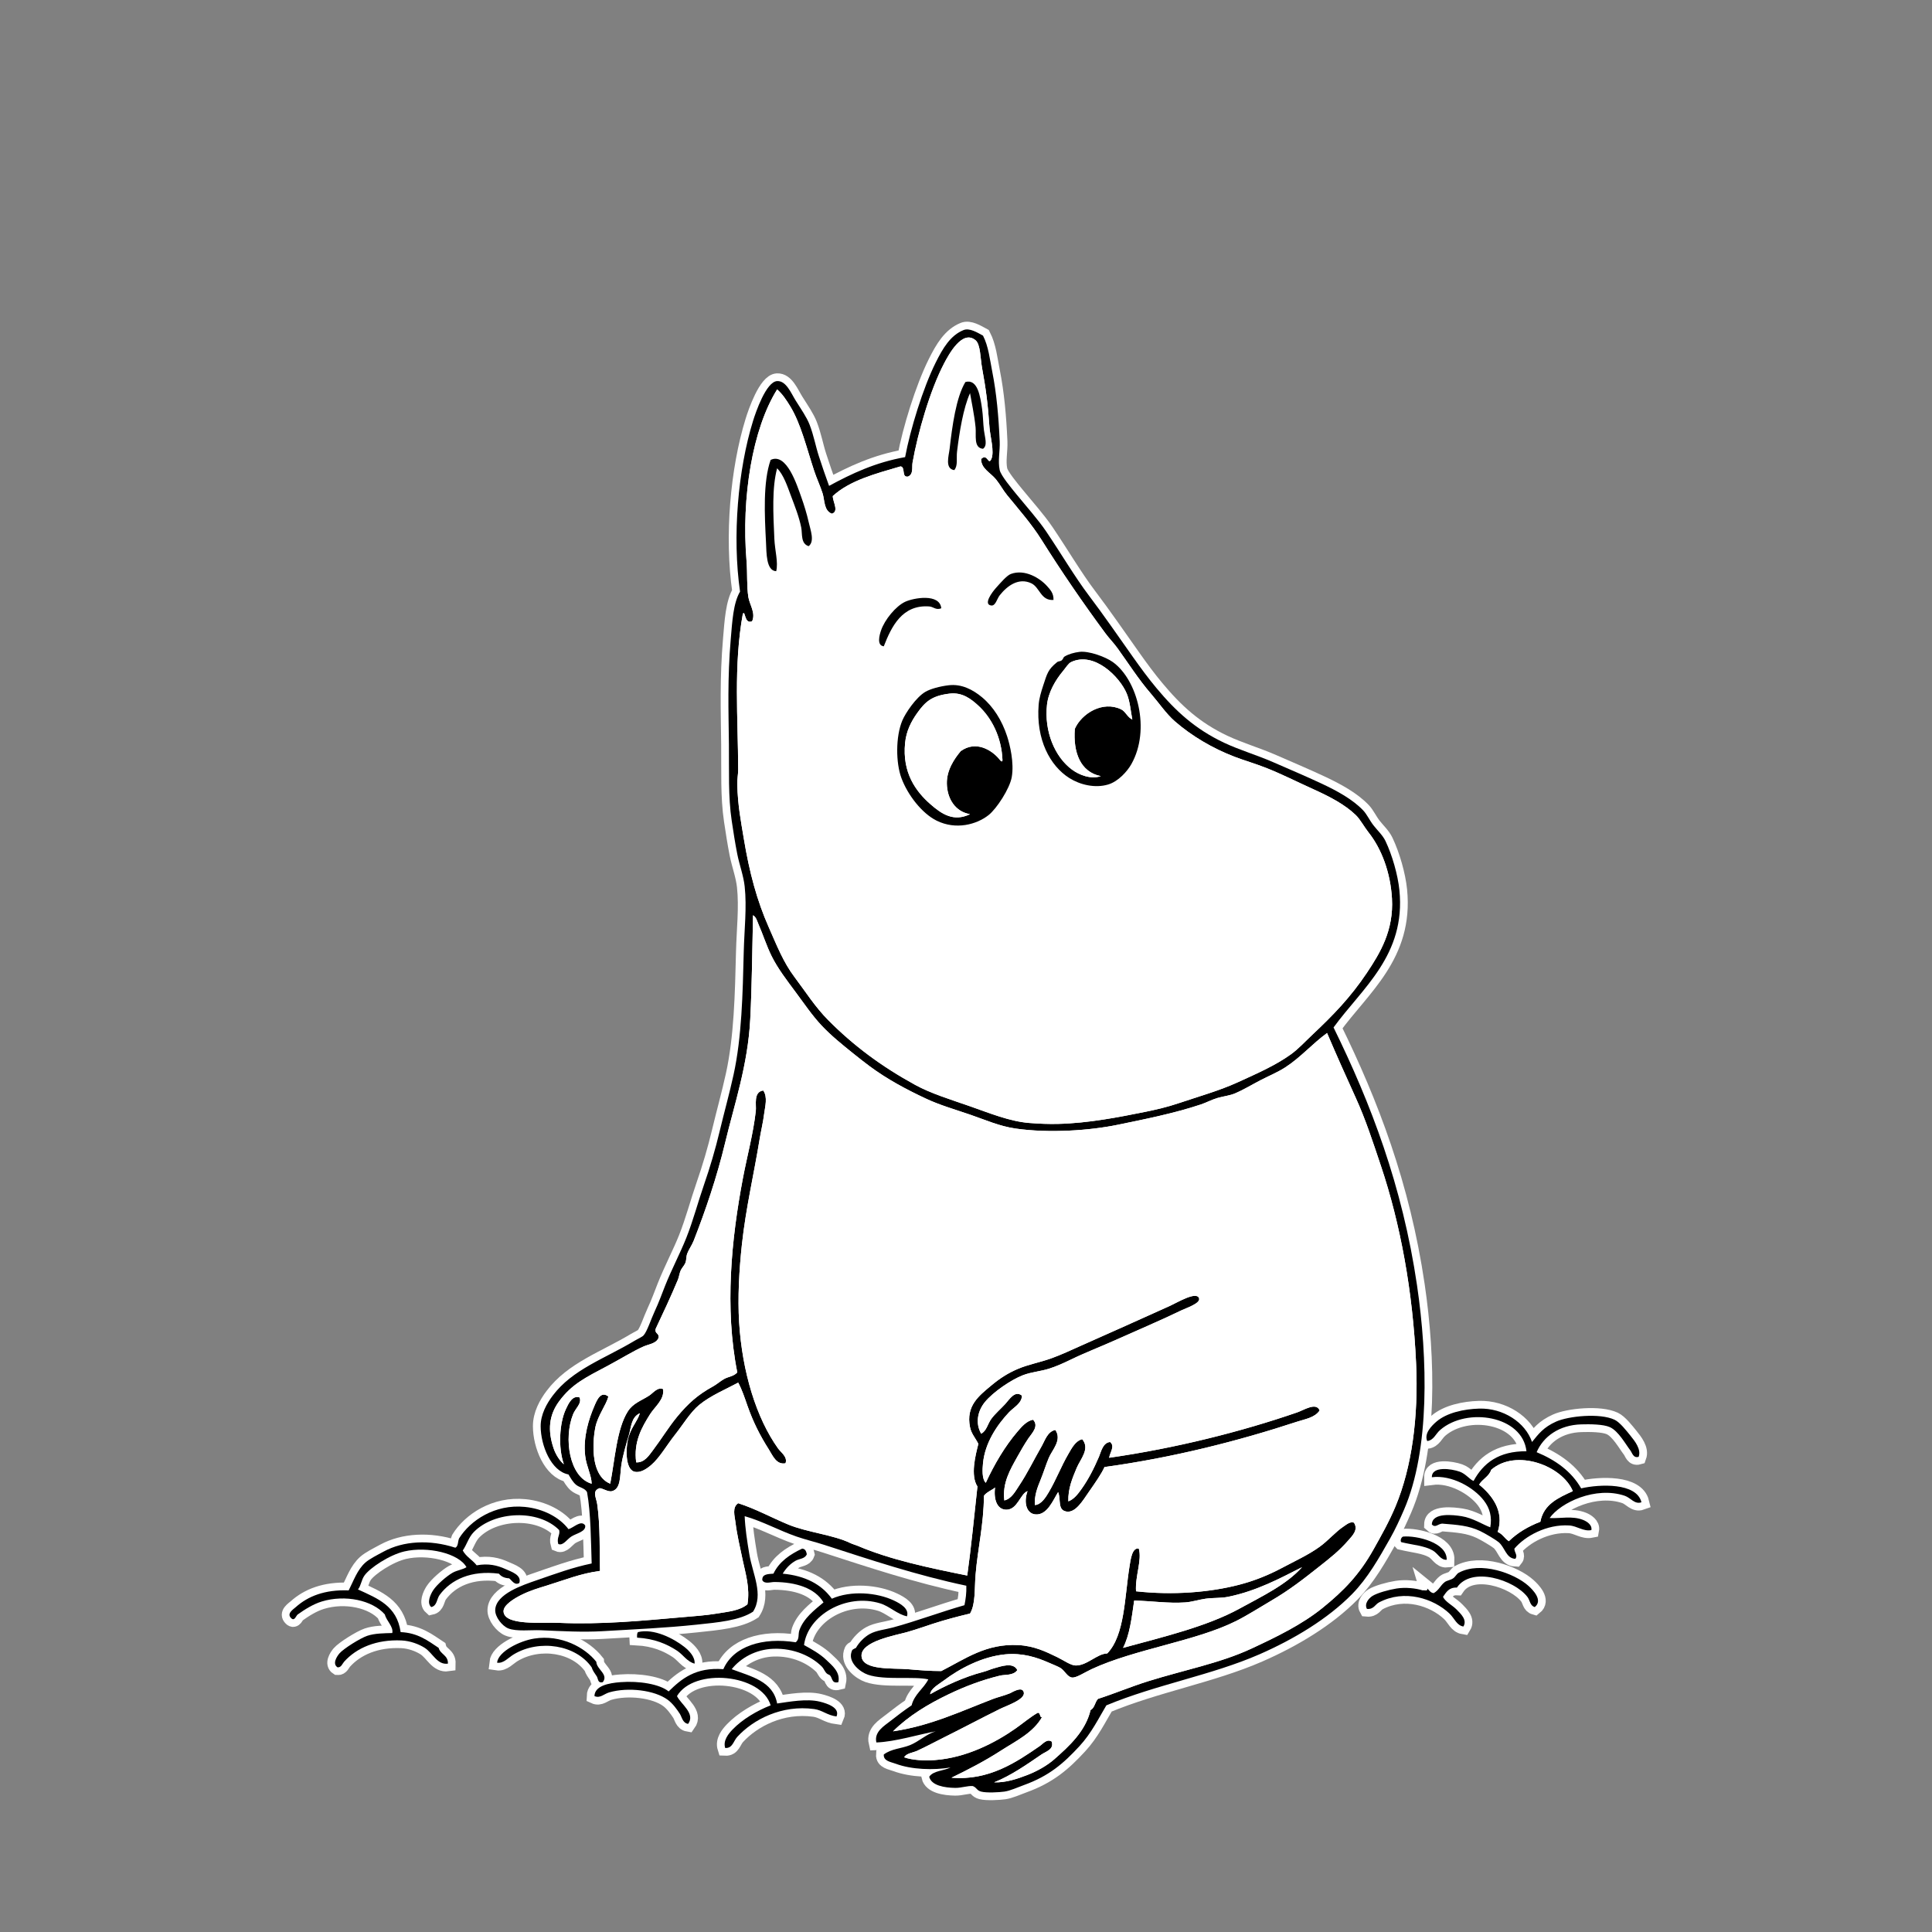 <?xml version="1.0" encoding="utf-8"?>
<!-- Generator: Adobe Illustrator 17.0.0, SVG Export Plug-In . SVG Version: 6.00 Build 0)  -->
<!DOCTYPE svg PUBLIC "-//W3C//DTD SVG 1.1//EN" "http://www.w3.org/Graphics/SVG/1.1/DTD/svg11.dtd">
<svg version="1.1" id="Lager_1" xmlns="http://www.w3.org/2000/svg" xmlns:xlink="http://www.w3.org/1999/xlink" x="0px" y="0px"
	 width="500px" height="500px" viewBox="0 0 500 500" enable-background="new 0 0 500 500" xml:space="preserve">
<rect x="0" y="0" width="500" height="500" fill="#808080" stroke="none"/>
<g>
	<path fill-rule="evenodd" clip-rule="evenodd" fill="#FFFFFF" stroke="#FFFFFF" stroke-width="4" stroke-miterlimit="10" d="
		M363.362,390.705c6.719-15.493,6.132-39.22,3.36-58.079c-3.789-25.786-11.991-47.139-21.601-66.721
		c7.441-10.243,18.729-18.683,17.04-35.52c-0.4-3.997-1.878-9.108-3.6-12.72c-0.737-1.548-2.025-2.665-3.12-4.08
		c-1.016-1.312-1.69-2.839-2.64-3.84c-2.752-2.899-6.81-5.09-10.8-6.961c-4.037-1.892-8.288-3.688-12.48-5.519
		c-4.312-1.885-8.734-3.157-12.72-5.04c-7.524-3.555-12.533-8.184-17.521-14.16c-2.083-2.497-4.095-5.225-6-7.92
		c-3.849-5.446-7.654-10.974-11.52-16.08c-3.539-4.675-7.108-10.745-11.04-16.56c-2.074-3.067-5.208-6.563-7.681-9.6
		c-1.232-1.515-4.004-4.812-4.319-6.24c-0.523-2.359,0.108-4.958,0-7.44c-0.284-6.456-0.824-12.471-1.92-18
		c-0.638-3.218-0.975-6.586-2.4-9.36c-1.48-0.805-3.495-2.065-5.04-1.44c-3.405,1.378-5.349,4.69-7.2,8.4
		c-3.315,6.642-6.592,17.365-7.92,24.48c-7.682,1.358-13.818,4.262-19.68,7.44c-0.941-2.552-1.781-5.05-2.64-7.68
		c-0.827-2.53-1.329-5.401-2.4-8.16c-0.742-1.911-2.11-3.863-3.6-6.24c-1.179-1.881-2.447-5.16-4.8-5.04
		c-2.852,0.145-5.554,8.103-6.24,10.32c-3.888,12.565-5.411,29.889-3.36,44.16c-1.765,2.982-2.015,7.763-2.4,12.24
		c-0.883,10.263-0.573,18.657-0.48,27.36c0.073,6.876-0.213,13.44,0.72,19.68c0.43,2.874,0.875,5.779,1.44,8.64
		c0.549,2.776,1.618,5.599,1.92,8.4c0.585,5.432-0.102,11.168-0.24,16.8c-0.272,11.076-0.509,22.179-2.64,31.92
		c-1.091,4.989-2.434,9.747-3.6,14.64c-1.115,4.678-2.493,9.341-4.08,13.92c-1.559,4.497-2.757,9.136-4.56,13.681
		c-1.509,3.802-3.788,8.116-5.52,12.479c-0.756,1.905-1.572,4.202-2.64,6.48c-0.974,2.077-1.954,5.211-2.88,6.24
		c-0.382,0.425-1.531,0.918-2.4,1.44c-7.682,4.608-16.011,7.354-21.12,14.16c-1.564,2.083-3.127,4.857-3.12,7.92
		c0.011,4.99,2.708,11.651,7.2,12.48c0.556,0.936,1.131,1.967,1.92,2.64c0.914,0.779,2.258,0.834,2.88,1.92
		c0.996,5.404,1.014,13.065,1.2,18.481c-4.988,1.049-9.193,2.604-14.16,4.319c-3.664,1.266-10.615,3.544-10.8,7.681
		c-0.083,1.848,1.805,4.164,3.36,4.8c2.097,0.856,5.931,0.372,8.4,0.479c5.611,0.244,10.966,0.541,16.08,0.24
		c8.565-0.503,16.3-0.841,24.24-1.68c5.634-0.596,11.132-1.074,14.64-3.36c2.82-4.398-0.105-9.759-0.96-14.88
		c-0.587-3.515-1.079-6.715-1.2-9.84c4.639,1.318,8.803,3.67,13.44,5.28c2.345,0.813,4.791,1.379,7.2,2.159
		c11.89,3.852,23.896,7.855,36.72,10.561c0.071,1.911-0.177,3.503-0.48,5.04c-5.967,1.688-12.518,4.147-18.48,5.76
		c-2.025,0.548-4.304,0.749-6,1.68c-1.415,0.776-2.82,2.205-3.6,3.601c-0.865,0.473-0.95,0.323-1.2,1.2
		c-0.754,2.642,2.293,5.068,4.32,5.76c4.356,1.486,11.975,0.339,15.6,1.2c-1.234,2.445-3.577,3.783-4.32,6.72
		c-1.76,1.179-3.67,2.617-5.52,4.08c-1.575,1.245-4.235,2.772-3.6,5.519c4.81-0.151,11.151-2.128,15.36-2.88
		c-2.401,0.692-4.309,2.642-6.72,3.601c-2.224,0.884-4.76,0.896-6.72,2.399c-0.129,1.717,1.836,1.922,3.12,2.4
		c4.063,1.513,9.758,1.695,14.16,0.96c-1.763,0.877-4.47,0.81-5.52,2.399c0.535,2.287,3.983,2.84,6.72,2.881
		c1.582,0.023,3.159-0.575,4.56-0.48c1.137,0.487,0.96,1.125,2.16,1.44c1.434,0.377,4.711,0.181,6,0
		c1.525-0.215,3.401-1.088,5.04-1.681c6.527-2.362,10.238-5.57,14.399-10.08c3.113-3.373,5.003-7.281,6.96-10.56
		c12.984-5.402,27.285-7.817,39.6-13.2c8.917-3.897,17.69-9.171,24-15.6c4.05-4.127,6.969-9.324,9.84-14.4
		C361.131,395.726,362.267,393.233,363.362,390.705z"/>
	<path fill-rule="evenodd" clip-rule="evenodd" fill="#FFFFFF" stroke="#FFFFFF" stroke-width="4" stroke-miterlimit="10" d="
		M409.202,385.185c-2.539-4.421-6.599-7.321-11.519-9.36c1.734-4.071,5.841-7.028,11.519-7.199c2.234-0.068,5.737-0.054,7.44,0.72
		c2.218,1.007,4.047,4.399,5.28,6c0.501,0.651,0.745,2.081,2.16,1.68c0.708-1.949-0.961-4.036-2.16-5.52
		c-1.014-1.253-2.708-3.433-4.08-4.08c-3.804-1.794-11.938-0.944-15.12,0.479c-3.277,1.467-4.543,3.199-6.24,5.28
		c-1.709-5.049-7.428-8.819-13.68-8.64c-3.935,0.112-8.354,1.066-11.04,3.359c-1.203,1.027-3.274,3.07-2.4,5.04
		c1.732-0.245,2.119-1.806,3.36-2.88c6.935-6.002,21.335-3.659,22.32,5.521c-7.181-0.061-11.175,3.065-13.681,7.68
		c-0.988-0.336-1.999-1.835-3.6-2.4c-2.077-0.733-7.237-1.544-7.2,1.44c5.097-0.655,10.831,2.622,13.44,6
		c1.584,2.051,2.154,4.261,1.68,6.96c-1.84-0.655-4.534-2.435-7.44-2.88c-1.995-0.306-7.638-1.055-7.68,2.16
		c0.938,0.919,1.497-0.11,2.64-0.24c4.143,0.331,6.863,0.524,9.841,1.92c1.212,0.568,4.043,2.253,4.8,2.88
		c1.647,1.365,1.918,4.206,4.319,4.32c0.729-0.904-0.274-1.68-0.239-2.641c2.74-3.235,8.35-6.352,14.16-6
		c2.101,0.128,3.711,1.622,5.76,1.2c0.265-1.377-1.22-2.271-2.16-2.64c-2.838-1.111-5.864-0.317-8.64-0.48
		c2.824-4.017,11.921-8.307,19.439-5.76c1.551,0.525,2.576,2.308,4.32,1.68C423.56,383.655,413.973,384.091,409.202,385.185z"/>
	<path fill-rule="evenodd" clip-rule="evenodd" fill="#FFFFFF" stroke="#FFFFFF" stroke-width="4" stroke-miterlimit="10" d="
		M112.082,411.585c-0.675,1.048-1.698,3.246-0.48,4.319c1.522-0.324,1.421-2.115,2.16-3.12c2.953-4.014,8.23-6.458,15.36-5.519
		c0.564,0.716,1.412,1.148,2.64,1.2c0.69,0.511,1.453,1.956,2.64,1.2c0.658-2.083-2.076-2.902-3.6-3.601
		c-2.106-0.965-4.429-1.514-7.44-0.96c-1.076-1.403-2.741-2.219-3.6-3.84c1.089-1.589,1.494-3.393,2.88-4.8
		c5.332-5.412,16.671-5.945,22.08-0.481c0.28,1.316-0.709,1.955-0.24,3.601c1.237,0.529,2.216-1.181,3.36-1.92
		c1.317-0.852,3.866-1.275,3.6-2.881c-1.054-1.543-2.965,0.602-4.32,0.96c-2.366-3.113-6.572-5.289-11.28-5.76
		c-7.757-0.775-14.156,3.512-17.04,8.16c-0.331,0.789-0.188,2.052-0.96,2.4c-6.694-2.18-13.477-1.741-18.48,0.96
		c-1.731,0.935-3.717,1.924-4.8,2.88c-2.107,1.86-3.059,4.746-4.32,7.2c-6.249-0.228-10.556,1.539-13.68,4.319
		c-0.715,0.637-2.445,1.683-1.2,2.88c0.869,0.871,1.264-0.663,1.68-0.96c1.848-1.317,4.016-2.682,6.24-3.359
		c6.053-1.846,13.118-0.325,16.32,3.359c0.417,1.695,2.267,3.131,1.92,4.801c-2.177,0.063-4.523,0.061-6.48,0.72
		c-1.803,0.606-6.182,3.356-7.2,4.56c-0.658,0.778-1.912,2.692-0.48,3.6c0.955,0.067,1.239-0.946,1.68-1.44
		c3.229-3.613,8.376-5.819,14.88-5.52c2.27,0.104,4.487,0.958,6,1.92c2.049,1.303,3.241,4.492,6,4.08
		c0.071-2.232-1.953-2.367-2.4-4.08c-2.794-1.847-5.388-3.893-9.84-4.08c-0.959-6.806-5.936-8.693-11.04-11.04
		c0.804-0.984,0.845-2.413,1.68-3.601c1.382-1.966,6.444-5.336,10.32-6.239c6.037-1.407,14.131,0.508,16.08,4.08
		c-0.966,0.634-2.451,0.783-3.6,1.439C115.639,407.872,113.059,410.068,112.082,411.585z"/>
	<path fill-rule="evenodd" clip-rule="evenodd" fill="#FFFFFF" stroke="#FFFFFF" stroke-width="4" stroke-miterlimit="10" d="
		M362.642,399.105c3.123,0.759,5.966,0.902,8.16,2.16c1.341,0.769,2.031,2.535,3.6,2.4c0.139-4.459-7.751-6.315-11.28-6
		C362.59,397.834,362.325,398.791,362.642,399.105z"/>
	<path fill-rule="evenodd" clip-rule="evenodd" fill="#FFFFFF" stroke="#FFFFFF" stroke-width="4" stroke-miterlimit="10" d="
		M213.842,429.585c-1.655-1.59-3.825-2.795-5.76-3.841c0.982-7.738,10.893-13.476,19.68-10.8c2.509,0.765,4.401,2.82,6.961,3.36
		c0.642-1.938-1.646-3.265-3.36-4.08c-4.411-2.097-11.127-2.661-16.08-0.481c-2.691-3.708-6.858-5.941-12.72-6.479
		c0.834-1.378,1.914-2.542,3.36-3.36c0.918-0.519,2.438-0.476,2.88-1.68c-0.154-0.726-0.375-1.385-1.2-1.441
		c-3.155,1.486-5.93,3.351-7.44,6.481c-1.406,0.114-2.972,0.067-2.88,1.68c0.585,1.102,2.129,0.476,3.12,0.481
		c5.536,0.023,10.546,1.559,12.72,5.28c-2.381,2.025-5.118,4.06-6.24,7.199c-0.378,1.058,0.085,2.303-0.96,3.12
		c-8.526-1.339-16.103,0.963-18.72,6.96c-7.175-0.535-10.808,2.472-14.16,5.76c-2.327-1.908-7.683-2.769-12.48-2.399
		c-2.986,0.229-6.641,0.905-6.72,3.6c1.453,0.669,2.463-0.563,3.84-0.96c4.847-1.395,11.703-0.593,15.12,1.92
		c1.345,0.989,2.431,2.554,3.12,3.6c0.563,0.854,0.708,2.392,2.16,2.64c1.969-2.699-1.906-5.115-2.88-7.2
		c4.44-7.445,21.866-5.684,24.24,2.4c-3.563,1.39-7.335,3.636-9.84,6.24c-1.045,1.086-2.542,2.853-1.92,4.8
		c1.923,0.095,2.106-1.775,3.12-2.88c4.13-4.5,11.506-8.358,19.921-7.2c2.124,0.292,3.328,1.602,5.76,1.92
		c0.968-2.247-2.335-3.352-4.32-3.84c-3.357-0.827-7.902,0.037-11.04,0.479c-1.074-5.807-6.773-6.987-11.76-8.88
		c2.316-2.902,6.232-5.123,10.8-5.279c5.399-0.185,9.861,1.986,12.48,4.56c0.753,0.74,0.892,1.865,1.92,2.16
		c0.976,0.464,0.469,2.411,2.4,1.92C217.544,432.722,215.288,430.974,213.842,429.585z"/>
	<path fill-rule="evenodd" clip-rule="evenodd" fill="#FFFFFF" stroke="#FFFFFF" stroke-width="4" stroke-miterlimit="10" d="
		M395.522,410.385c-3.573-3.198-12.32-6.418-18-3.36c-0.561,0.302-0.853,1.032-1.44,1.44c-0.664,0.46-1.642,0.567-2.16,0.96
		c-1.161,0.878-1.483,2.079-2.88,2.88c-0.868-0.093-1.146-0.774-1.681-1.2c0.247,0.807-0.746,0.374-1.2,0.48
		c-1.735-0.544-4.402-0.846-6.72-0.48c-2.067,0.326-5.012,1.154-6.24,1.92c-0.931,0.581-2.19,2.013-1.439,3.36
		c1.75,0.171,2.104-1.146,3.12-1.68c6.589-3.47,14.093-1.041,18.239,2.88c1.285,1.215,1.841,3.06,3.601,3.359
		c1.052-1.718-0.677-3.274-1.68-4.319c-1.188-1.236-2.95-2.023-3.601-3.36c0.831-1.169,1.51-2.49,3.601-2.4
		c3.768-5.593,14.879-1.98,18.239,2.4c0.733,0.956,0.637,2.277,1.92,2.64C399.405,414.156,396.688,411.428,395.522,410.385z"/>
	<path fill-rule="evenodd" clip-rule="evenodd" fill="#FFFFFF" stroke="#FFFFFF" stroke-width="4" stroke-miterlimit="10" d="
		M179.762,430.545c0.159-1.733-1.421-3.358-2.64-4.32c-2.796-2.208-7.926-4.849-12-3.84c-0.276,0.283-0.272,0.849-0.24,1.439
		c4.439,0.241,7.725,1.647,10.32,3.36C176.825,428.256,177.829,430.056,179.762,430.545z"/>
	<path fill-rule="evenodd" clip-rule="evenodd" fill="#FFFFFF" stroke="#FFFFFF" stroke-width="4" stroke-miterlimit="10" d="
		M156.002,435.345c1.563-2.061-1.607-3.282-1.68-5.28c-2.933-3.696-9.086-7.106-16.08-6c-3.736,0.591-9.32,3.342-9.6,6.24
		c1.674,0.26,2.945-1.341,4.32-2.16c6.695-3.988,16.123-2.438,20.16,3.36c0.257,0.862,0.751,1.488,1.2,2.16
		C154.865,434.243,154.532,435.696,156.002,435.345z"/>
</g>
<path fill-rule="evenodd" clip-rule="evenodd" d="M345.122,265.905c9.609,19.582,17.811,40.935,21.601,66.721
	c2.771,18.859,3.358,42.586-3.36,58.079c-1.096,2.528-2.231,5.021-3.6,7.44c-2.871,5.076-5.79,10.273-9.84,14.4
	c-6.31,6.429-15.083,11.702-24,15.6c-12.315,5.383-26.616,7.798-39.6,13.2c-1.957,3.278-3.847,7.187-6.96,10.56
	c-4.161,4.51-7.872,7.718-14.399,10.08c-1.639,0.593-3.516,1.466-5.04,1.681c-1.289,0.181-4.566,0.377-6,0
	c-1.2-0.315-1.023-0.953-2.16-1.44c-1.401-0.095-2.978,0.504-4.56,0.48c-2.737-0.041-6.185-0.594-6.72-2.881
	c1.05-1.589,3.757-1.523,5.52-2.399c-4.402,0.735-10.097,0.553-14.16-0.96c-1.284-0.479-3.248-0.684-3.12-2.4
	c1.959-1.503,4.496-1.516,6.72-2.399c2.412-0.959,4.319-2.908,6.72-3.601c-4.209,0.752-10.551,2.728-15.36,2.88
	c-0.635-2.747,2.025-4.274,3.6-5.52c1.851-1.463,3.76-2.901,5.52-4.08c0.743-2.936,3.085-4.274,4.32-6.72
	c-3.625-0.861-11.243,0.286-15.6-1.2c-2.027-0.691-5.075-3.118-4.32-5.76c0.25-0.877,0.335-0.728,1.2-1.2
	c0.78-1.396,2.186-2.824,3.6-3.601c1.696-0.931,3.976-1.132,6-1.68c5.962-1.612,12.513-4.071,18.48-5.76
	c0.303-1.537,0.551-3.129,0.48-5.04c-12.824-2.706-24.831-6.709-36.72-10.56c-2.409-0.78-4.855-1.346-7.2-2.159
	c-4.637-1.61-8.801-3.962-13.44-5.28c0.121,3.125,0.614,6.325,1.2,9.84c0.855,5.121,3.78,10.481,0.96,14.88
	c-3.508,2.286-9.006,2.765-14.64,3.36c-7.939,0.839-15.675,1.177-24.24,1.68c-5.114,0.301-10.469,0.004-16.08-0.24
	c-2.469-0.107-6.303,0.377-8.4-0.479c-1.556-0.636-3.443-2.952-3.36-4.8c0.186-4.137,7.137-6.415,10.8-7.681
	c4.967-1.715,9.172-3.271,14.16-4.319c-0.186-5.415-0.205-13.076-1.2-18.48c-0.622-1.086-1.966-1.141-2.88-1.92
	c-0.789-0.673-1.364-1.704-1.92-2.64c-4.492-0.829-7.189-7.49-7.2-12.48c-0.007-3.062,1.556-5.837,3.12-7.92
	c5.109-6.806,13.438-9.552,21.12-14.16c0.869-0.522,2.018-1.015,2.4-1.44c0.926-1.029,1.906-4.163,2.88-6.24
	c1.068-2.278,1.884-4.575,2.64-6.48c1.732-4.363,4.011-8.678,5.52-12.48c1.803-4.545,3.001-9.184,4.56-13.681
	c1.587-4.579,2.965-9.242,4.08-13.92c1.167-4.893,2.509-9.65,3.6-14.64c2.131-9.741,2.368-20.844,2.64-31.92
	c0.138-5.632,0.825-11.368,0.24-16.8c-0.302-2.801-1.371-5.624-1.92-8.4c-0.565-2.861-1.01-5.767-1.44-8.64
	c-0.933-6.24-0.647-12.804-0.72-19.68c-0.093-8.704-0.403-17.098,0.48-27.36c0.385-4.477,0.635-9.258,2.4-12.24
	c-2.051-14.271-0.528-31.595,3.36-44.16c0.686-2.217,3.389-10.175,6.24-10.32c2.353-0.12,3.621,3.159,4.8,5.04
	c1.49,2.376,2.858,4.329,3.6,6.24c1.071,2.759,1.573,5.63,2.4,8.16c0.859,2.63,1.699,5.128,2.64,7.68
	c5.862-3.178,11.998-6.082,19.68-7.44c1.329-7.115,4.606-17.838,7.92-24.48c1.851-3.71,3.795-7.022,7.2-8.4
	c1.545-0.625,3.56,0.635,5.04,1.44c1.426,2.775,1.763,6.143,2.4,9.36c1.096,5.529,1.636,11.544,1.92,18
	c0.108,2.481-0.522,5.081,0,7.44c0.315,1.427,3.087,4.725,4.319,6.24c2.473,3.037,5.606,6.533,7.681,9.6
	c3.932,5.815,7.501,11.885,11.04,16.56c3.865,5.106,7.671,10.634,11.52,16.08c1.905,2.695,3.917,5.423,6,7.92
	c4.987,5.976,9.996,10.605,17.521,14.16c3.985,1.883,8.407,3.155,12.72,5.04c4.192,1.832,8.443,3.628,12.48,5.52
	c3.989,1.871,8.048,4.062,10.8,6.96c0.95,1.001,1.624,2.527,2.64,3.84c1.095,1.415,2.383,2.532,3.12,4.08
	c1.722,3.612,3.199,8.723,3.6,12.72C363.85,247.222,352.563,255.662,345.122,265.905z M256.562,118.785
	c0.843-1.867-0.328-5.965-0.48-8.16c-0.448-6.467-0.956-10.059-1.92-15.36c-0.456-2.513-0.402-6.125-1.68-7.2
	c-3.415-2.874-6.924,3.638-8.16,6c-3.638,6.95-6.785,17.912-8.16,25.68c-0.21,1.184,0.309,3-1.2,3.6
	c-1.752,0.232-0.531-2.509-1.92-2.64c-6.496,1.904-13.158,3.643-17.52,7.68c0.002,1.496,1.677,4.001-0.24,4.56
	c-2.1-0.794-1.829-3.492-2.4-5.28c-0.601-1.881-1.511-3.799-2.16-5.76c-2.019-6.098-3.432-12.212-6.24-16.8
	c-0.979-1.601-2.02-3.178-3.36-4.32c-6.402,10.209-9.281,27.967-7.921,44.4c0.262,3.166,0.018,6.513,0.48,9.36
	c0.318,1.963,1.946,4.122,0.96,6.24c-2.06,0.879-1.693-3.024-2.4-1.92c-2.433,13.392-1.232,27.054-1.2,40.32
	c0.002,1.132-0.275,2.594-0.24,3.84c0.157,5.536,0.918,9.303,1.68,13.92c1.465,8.876,3.432,16.165,6.48,23.04
	c2.079,4.69,3.726,8.998,6.72,12.96c2.833,3.749,5.241,7.609,8.64,11.04c6.577,6.638,13.811,12.007,22.56,16.8
	c4.014,2.199,9.059,3.743,14.16,5.521c5.047,1.758,10.254,3.923,15.36,4.32c2.576,0.2,4.941,0.299,7.44,0.239
	c7.822-0.186,15.721-1.741,22.56-3.12c2.846-0.573,5.767-1.275,8.4-2.16c5.417-1.818,10.843-3.34,15.6-5.52
	c4.955-2.27,9.654-4.307,13.68-7.2c1.943-1.396,3.686-3.314,5.52-5.04c5.426-5.102,9.87-9.665,14.16-16.08
	c3.463-5.179,6.944-10.993,6.479-19.2c-0.388-6.846-2.769-12.947-6-17.04c-1.266-1.604-2.185-3.42-3.359-4.56
	c-2.855-2.769-6.861-4.835-11.04-6.72c-4.004-1.806-8.186-3.93-12.24-5.52c-2.768-1.087-5.651-1.918-8.16-2.88
	c-5.701-2.186-11.074-5.396-15.36-9.12c-2.281-1.982-4.152-4.785-6.239-7.2c-3.204-3.708-5.868-7.918-8.641-11.76
	c-0.952-1.32-2.147-2.525-3.12-3.84c-5.866-7.933-11.378-15.988-16.56-24.24c-2.559-4.075-5.951-7.929-8.88-11.52
	c-1.096-1.343-1.866-2.84-2.88-4.08c-1.436-1.757-3.896-2.814-3.84-5.28C255.596,117.182,255.741,120.604,256.562,118.785z
	 M162.722,371.505c-0.598,2.016-1.588,5.329-1.92,7.68c-0.415,2.941-0.086,6.089-2.4,6.72c-1.132,0.309-2.705-0.981-3.36-0.72
	c-1.841,0.736-0.73,2.375-0.48,4.08c0.794,5.425,0.603,12.401,0.72,17.28c-5.059,0.671-9.056,2.338-13.92,3.84
	c-1.903,0.588-4.146,1.227-6.48,2.399c-1.69,0.851-4.7,2.592-4.56,4.32c0.298,3.678,9.999,2.697,14.16,2.88
	c11.335,0.499,21.947-0.578,31.92-1.439c3.137-0.272,6.297-0.486,9.12-0.96c2.946-0.495,5.933-0.732,7.92-2.4
	c0.694-4.24-0.507-7.991-1.2-11.28c-0.736-3.493-1.514-6.717-1.92-10.08c-0.172-1.432-0.903-3.743,0.72-4.8
	c4.6,1.483,8.461,3.654,12.96,5.521c4.845,2.009,11.731,2.671,16.08,4.8c0.595,0.291,1.321,0.464,1.92,0.72
	c8.439,3.607,18.514,5.7,28.32,7.68c0.965-6.837,1.793-15.343,2.641-23.04c-1.848-2.86-0.548-7.97,0.239-11.04
	c-0.816-1.608-1.811-2.605-2.16-4.319c-1.133-5.556,2.379-8.176,5.52-10.8c2.239-1.872,4.332-3.215,6.96-4.32
	c2.61-1.099,5.541-1.632,8.4-2.64c2.721-0.96,5.44-2.265,7.92-3.36c7.56-3.341,15.215-6.791,23.04-10.32
	c1.774-0.801,6.795-3.85,7.44-1.92c0.436,1.307-3.351,2.535-4.56,3.12c-5.319,2.575-12.279,5.543-17.04,7.68
	c-3.739,1.679-7.905,3.282-11.521,5.04c-2.02,0.982-3.888,1.814-5.76,2.4c-2.204,0.689-4.508,0.831-6.72,1.68
	c-2.934,1.127-7.702,4.32-9.84,6.96c-1.898,2.344-2.489,5.464-0.96,8.16c1.399-0.662,1.68-2.529,2.64-3.84
	c0.939-1.282,2.484-2.625,3.6-3.84c1.061-1.155,2.498-3.633,4.32-2.16c-0.037,2.021-2.162,3.041-3.36,4.32
	c-3.036,3.242-6.198,7.811-6.72,13.199c-0.145,1.495-0.313,4.022,0.72,5.04c2.264-4.892,4.989-9.476,8.16-13.199
	c1.039-1.22,2.379-2.839,4.08-3.12c1.612,1.675-0.354,3.543-1.2,4.8c-1.053,1.564-1.986,3.192-2.88,4.8
	c-1.829,3.29-3.914,6.754-3.359,11.28c1.855-0.398,2.862-2.376,3.84-3.84c2.158-3.232,3.896-6.857,5.76-10.08
	c0.933-1.614,1.543-3.898,3.6-4.32c1.801,2.623-0.819,5.153-1.68,7.2c-0.781,1.859-1.351,3.784-2.16,5.76
	c-0.789,1.929-1.643,4.087-1.439,6.48c1.642-0.133,2.804-2.007,3.6-3.36c1.87-3.18,3.215-6.705,5.04-9.84
	c0.858-1.475,1.84-3.434,3.6-3.84c2.084,2.486-0.456,5.094-1.439,7.439c-1.09,2.6-2.25,5.288-2.16,8.641
	c1.451-0.521,2.502-1.926,3.36-3.12c1.877-2.612,3.316-5.505,4.56-8.4c0.558-1.297,0.991-3.648,2.88-3.84
	c1.338,1.067,0.008,2.595-0.24,4.08c17.098-2.439,34.261-6.758,48.721-11.76c1.696-0.587,4.898-2.704,5.76-0.48
	c-1.259,1.876-3.781,2.23-5.76,2.88c-15.38,5.054-32.215,9.326-49.92,11.76c-0.772,1.728-2.339,3.989-4.08,6.48
	c-1.489,2.13-3.386,5.437-5.76,5.04c-2.397-0.4-1.363-3.057-2.16-5.04c-1.266,1.997-2.853,6.162-6,5.76
	c-2.183-0.278-2.977-3.043-1.92-6c-1.873,0.627-2.577,4.845-5.52,4.8c-2.365-0.035-3.288-2.66-2.88-5.76
	c-0.299,0.427-2.291,1.225-2.88,2.16c-0.058,7.511-1.602,13.593-2.16,20.4c-0.322,3.927,0.014,7.595-1.44,10.08
	c-3.562,0.849-6.37,1.601-9.6,2.64c-2.024,0.65-4.2,1.445-6.72,2.16c-2.935,0.832-12.039,2.382-11.76,6.24
	c0.271,3.753,8.268,3.032,12,3.359c3.077,0.27,5.835,0.487,8.64,0.48c6.274-3.196,11.624-7.151,19.92-6.721
	c4.116,0.215,7.165,1.705,10.08,3.12c1.815,0.882,3.491,2.147,4.8,2.16c2.937,0.03,5.509-3.053,8.16-3.12
	c4.552-4.707,4.472-14.605,5.76-22.56c0.275-1.701,0.665-4.945,2.4-4.561c0.863,2.982-0.975,7.101-0.72,11.04
	c9.655,1.065,19.125,0.265,26.64-1.68c3.996-1.034,7.674-2.529,11.04-4.32c3.397-1.808,6.938-3.423,9.84-5.52
	c2.278-1.646,4.063-3.837,6.24-5.28c0.686-0.455,1.703-1.338,2.64-0.96c1.213,1.859-0.44,3.403-1.439,4.561
	c-2.376,2.749-4.782,4.618-7.44,6.72c-4.163,3.291-7.717,6.091-12.479,8.88c-3.034,1.776-6.102,3.762-9.12,5.28
	c-10.423,5.239-26.23,7.265-37.44,12.479c-1.776,0.826-3.934,2.287-5.04,2.16c-1.196-0.138-1.811-1.651-2.88-2.4
	c-0.552-0.386-1.954-0.927-3.12-1.439c-3.066-1.349-6.794-2.594-11.28-2.16c-6.14,0.594-11.966,3.796-15.84,6.72
	c-1.406,1.062-3.456,2.113-3.6,3.601c3.655-2.099,8.834-4.507,13.68-5.76c1.06-0.274,1.913-0.69,2.88-0.961
	c1.757-0.49,4.973-1.676,6,0.48c-1.071,1.478-3.124,1.088-4.56,1.44c-4.817,1.181-9.073,2.825-13.2,4.8
	c-5.4,2.583-10.413,5.634-14.4,9.6c9.675-1.412,17.703-5.256,25.919-8.399c1.135-0.435,2.627-0.761,4.32-1.44
	c0.459-0.184,3.205-1.991,3.601-0.24c0.415,1.841-4.414,3.416-6.24,4.32c-4.92,2.436-9.665,4.967-14.16,7.2
	c-2.578,1.28-4.959,2.57-7.2,3.6c-1.057,0.485-2.828,0.646-3.36,1.68c2.097,0.755,5.241,0.915,7.92,0.721
	c8.16-0.595,15.639-4.486,20.88-8.16c2.046-1.435,3.82-2.977,5.76-4.08c0.819-0.07,0.488,1.643,1.2,0.96
	c-2.296,4.203-6.886,6.353-10.8,8.88c-4.029,2.602-8.372,4.854-12.721,6.96c9.688,0.846,16.906-4.097,22.8-8.16
	c0.878-0.604,1.88-1.979,3.12-1.199c0.707,2.029-1.461,2.554-2.64,3.359c-3.835,2.622-7.949,5.498-12.24,7.2
	c2.998,0.118,6.02-0.903,8.641-1.92c2.531-0.981,5.116-2.455,6.96-4.08c3.812-3.361,8.051-7.21,9.359-12.72
	c1.076-0.524,1.122-2.078,1.92-2.88c4.394-1.42,8.562-3.182,12.96-4.56c9.171-2.874,18.624-4.676,26.641-8.4
	c6.672-3.1,13.195-6.292,18.479-10.561c5.603-4.525,9.596-8.701,13.2-15.12c2.067-3.682,4.112-7.312,5.76-11.28
	c4.15-9.991,5.92-22.887,5.28-36.96c-0.842-18.529-4.043-35.997-9.12-51.12c-2.03-6.049-3.943-11.957-6.48-17.52
	c-2.573-5.643-5.077-11.262-7.44-16.8c-3.833,2.792-6.822,6.304-10.8,8.88c-1.931,1.25-4.251,2.21-6.48,3.359
	c-2.138,1.104-4.3,2.432-6.479,3.36c-1.443,0.615-3,0.752-4.56,1.2c-1.476,0.424-2.9,1.203-4.319,1.68
	c-6.742,2.264-14.475,3.817-21.601,5.28c-7.171,1.472-17.642,2.223-26.399,0.96c-4.172-0.602-7.776-2.233-11.76-3.6
	c-4.097-1.405-7.744-2.436-11.28-4.08c-5.365-2.496-10.239-5.145-14.64-8.4c-1.443-1.067-2.885-2.207-4.32-3.36
	c-2.78-2.234-5.771-4.653-8.16-7.2c-2.449-2.61-4.514-5.669-6.72-8.64c-2.269-3.055-4.638-6.131-6.24-9.36
	c-1.294-2.608-2.301-5.77-3.36-8.16c-0.357-0.806-0.622-1.962-1.44-2.4c-0.215,9.361-0.278,18.275-0.72,26.88
	c-0.608,11.841-4.119,22.08-6.48,31.919c-2.169,9.04-5.107,17.633-8.16,25.441c-0.456,1.166-1.265,2.235-1.68,3.36
	c-0.29,0.784-0.156,1.606-0.48,2.399c-0.27,0.66-0.9,1.26-1.2,1.92c-0.335,0.737-0.418,1.675-0.72,2.4
	c-1.883,4.511-3.851,8.657-5.76,12.72c-0.311,1.352,1.031,1.049,0.72,2.4c-0.669,1.444-2.418,1.532-3.84,2.16
	c-2.707,1.193-6.019,3.27-9.36,5.04c-5.64,2.987-9.197,4.687-12.48,9.12c-2.657,3.588-3.044,7.537-1.44,12.239
	c0.555,1.628,1.643,3.288,2.64,4.08c-1.523-4.342-1.13-10.654,0.48-14.16c0.701-1.524,1.738-3.785,3.6-3.12
	c0.594,1.607-1.041,2.743-1.68,4.32c-2.525,6.229-0.982,16.37,4.8,18c-0.057-2.215-1.364-4.505-1.68-7.2
	c-0.576-4.911,0.949-9.593,2.4-12.96c0.594-1.379,1.62-3.972,3.6-2.399c-0.566,2.214-2.696,4.814-3.36,7.92
	c-0.392,1.83-0.546,4.151-0.48,6c0.129,3.627,1.179,7.37,4.32,8.64c1.206-6.196,1.676-14.197,4.56-18.72
	c1.349-2.116,3.417-2.731,5.52-4.08c0.981-0.629,2.157-2.301,3.6-1.68c0.393,2.687-2.101,4.485-3.36,6.479
	c-2.166,3.432-4.313,7.207-3.6,12.48c2.136,0.106,3.324-1.801,4.32-3.12c2.269-3.006,3.986-5.891,6.24-8.641
	c2.897-3.532,5.424-5.76,9.36-7.92c0.962-0.527,1.895-1.379,2.88-1.92c1.123-0.617,2.45-0.649,3.36-1.68
	c-3.313-16.74-1.516-34.533,1.44-50.16c1.119-5.911,2.69-11.575,3.36-17.52c0.176-1.562-0.68-4.925,1.92-5.28
	c1.203,1.725,0.47,4.135,0.24,6c-0.279,2.266-0.84,4.492-1.2,6.72c-1.431,8.859-3.515,17.524-4.56,27.12
	c-0.72,6.608-1.115,13.806-0.72,20.16c0.798,12.846,4.443,24.763,10.08,32.64c0.742,1.037,2.525,2.184,1.92,3.84
	c-2.388,0.439-3.326-2.037-4.32-3.6c-2.291-3.604-4.046-7.087-5.52-11.28c-0.724-2.061-1.407-4.177-2.4-6
	c-3.105,1.682-7.105,3.32-10.08,5.761c-2.284,1.872-4.253,5.18-6.24,7.68c-2.212,2.784-4.013,6.034-6.24,7.92
	c-1.103,0.935-2.761,2.099-4.32,1.68c-2.387-0.641-2.323-6.266-1.44-9.12c0.795-2.569,2.227-3.921,2.88-6
	C163.336,366.777,163.386,369.269,162.722,371.505z M317.763,413.265c-1.809,0.362-3.744,0.202-5.76,0.479
	c-1.756,0.242-3.528,0.843-5.28,0.961c-4.443,0.298-8.647-0.383-13.2-0.48c-0.631,4.408-1.153,8.926-2.88,12.24
	c10.468-2.848,21.693-5.543,30-10.08c6.105-3.335,12.272-6.273,16.32-10.8C331.422,408.391,325.18,411.781,317.763,413.265z"/>
<path fill-rule="evenodd" clip-rule="evenodd" fill="#FFFFFF" d="M253.923,118.785c-0.057,2.466,2.403,3.523,3.84,5.28
	c1.014,1.24,1.784,2.737,2.88,4.08c2.929,3.591,6.321,7.445,8.88,11.52c5.182,8.252,10.693,16.307,16.56,24.24
	c0.973,1.315,2.168,2.52,3.12,3.84c2.772,3.842,5.437,8.053,8.641,11.76c2.087,2.416,3.958,5.218,6.239,7.2
	c4.286,3.723,9.659,6.934,15.36,9.12c2.509,0.962,5.392,1.794,8.16,2.88c4.055,1.59,8.236,3.714,12.24,5.52
	c4.179,1.885,8.185,3.951,11.04,6.72c1.175,1.14,2.094,2.957,3.359,4.56c3.231,4.093,5.612,10.194,6,17.04
	c0.465,8.207-3.017,14.021-6.479,19.2c-4.29,6.415-8.734,10.977-14.16,16.08c-1.835,1.726-3.577,3.644-5.52,5.04
	c-4.025,2.894-8.725,4.931-13.68,7.2c-4.757,2.18-10.183,3.701-15.6,5.52c-2.634,0.885-5.555,1.587-8.4,2.16
	c-6.839,1.379-14.737,2.935-22.56,3.12c-2.499,0.06-4.864-0.039-7.44-0.239c-5.105-0.397-10.313-2.562-15.36-4.32
	c-5.101-1.777-10.146-3.321-14.16-5.521c-8.749-4.793-15.983-10.162-22.56-16.8c-3.399-3.431-5.807-7.292-8.64-11.04
	c-2.995-3.962-4.642-8.27-6.72-12.96c-3.048-6.875-5.015-14.164-6.48-23.04c-0.762-4.617-1.523-8.384-1.68-13.92
	c-0.035-1.246,0.243-2.708,0.24-3.84c-0.032-13.266-1.233-26.928,1.2-40.32c0.708-1.104,0.34,2.799,2.4,1.92
	c0.986-2.118-0.642-4.276-0.96-6.24c-0.462-2.847-0.218-6.194-0.48-9.36c-1.36-16.433,1.519-34.191,7.921-44.4
	c1.34,1.143,2.38,2.72,3.36,4.32c2.808,4.588,4.222,10.702,6.24,16.8c0.649,1.961,1.559,3.879,2.16,5.76
	c0.571,1.788,0.3,4.485,2.4,5.28c1.917-0.56,0.243-3.064,0.24-4.56c4.362-4.038,11.024-5.776,17.52-7.68
	c1.389,0.131,0.168,2.872,1.92,2.64c1.509-0.6,0.991-2.416,1.2-3.6c1.375-7.768,4.522-18.73,8.16-25.68
	c1.236-2.362,4.746-8.874,8.16-6c1.277,1.075,1.224,4.687,1.68,7.2c0.964,5.302,1.472,8.894,1.92,15.36
	c0.152,2.194,1.323,6.292,0.48,8.16C255.741,120.604,255.596,117.182,253.923,118.785z M254.643,111.345
	c-0.217-1.71-0.229-3.802-0.48-5.52c-0.468-3.2-1.111-7.848-4.32-6.96c-2.412,3.994-3.422,11.486-4.08,17.28
	c-0.204,1.794-1.306,5.165,1.2,5.52c1.002-1.176,0.506-3.043,0.72-4.8c0.616-5.066,1.614-11.251,3.36-15.12
	c0.352,2.125,1.108,5.53,1.44,8.88c0.199,2.011-0.575,5.311,1.92,5.52C255.648,115.3,254.882,113.235,254.643,111.345z
	 M209.282,135.105c-0.461-2.059-1.175-4.405-1.92-6.48c-1.125-3.134-3.794-11.576-7.92-9.6c-2.009,5.698-1.561,14.324-1.2,21.36
	c0.136,2.655,0.014,7.347,2.64,7.44c0.571-2.314-0.345-5.321-0.48-8.4c-0.286-6.493-0.658-13.124,0.72-18.24
	c1.7,1.762,2.611,4.567,3.6,7.2c1,2.664,2.098,5.413,2.64,8.16c0.319,1.619-0.184,4.158,1.92,4.8
	C210.891,140.08,209.76,137.235,209.282,135.105z M270.963,151.665c-1.782-2.002-5.728-4.485-9.36-3.12
	c-1.046,0.393-2.605,2.229-3.84,3.6c-0.924,1.024-3.432,4.318-1.2,4.56c1.09,0.118,1.455-1.748,2.16-2.64
	c2.005-2.537,4.936-4.62,8.16-3.12c2.234,1.04,2.439,4.559,5.76,4.32C272.719,153.502,271.731,152.529,270.963,151.665z
	 M234.242,155.745c-2.416,1.135-5.299,4.645-6.24,7.44c-0.39,1.159-1.163,3.867,0.72,4.08c1.998-5.11,4.745-10.828,11.76-10.32
	c1.123,0.081,1.721,1.037,3.12,0.48C243.223,153.497,236.408,154.728,234.242,155.745z M275.522,169.905
	c-0.409,0.25-0.27,0.541-0.72,0.96c-0.339,0.316-0.9,0.241-1.2,0.48c-2.384,1.899-2.599,2.97-3.6,6
	c-0.561,1.694-1.069,3.391-1.2,5.04c-0.718,8.998,2.948,15.812,7.92,18.96c2.767,1.752,6.667,2.708,10.08,1.68
	c2.614-0.788,4.941-3.398,6-5.28c5.023-8.934,1.562-21.829-4.8-26.4c-1.9-1.365-6.23-2.94-8.641-2.64
	C278.004,168.874,276.557,169.271,275.522,169.905z M239.522,179.025c-2.456,1.416-5.208,5.552-6,7.44
	c-1.753,4.181-1.692,10.954-0.24,14.88c1.624,4.388,5.315,9.161,9.12,11.04c4.998,2.468,10.344,1.001,13.44-1.44
	c2.092-1.649,5.48-6.854,6-9.84c0.646-3.722-0.474-8.319-1.2-10.56c-1.328-4.092-3.573-7.657-6.48-10.08
	c-2.407-2.006-5.31-3.514-8.64-3.12C243.155,177.625,240.794,178.292,239.522,179.025z"/>
<path fill-rule="evenodd" clip-rule="evenodd" d="M254.402,116.145c-2.495-0.209-1.721-3.509-1.92-5.52
	c-0.332-3.351-1.088-6.756-1.44-8.88c-1.746,3.869-2.744,10.054-3.36,15.12c-0.214,1.757,0.282,3.624-0.72,4.8
	c-2.505-0.355-1.404-3.726-1.2-5.52c0.657-5.794,1.668-13.287,4.08-17.28c3.208-0.888,3.852,3.76,4.32,6.96
	c0.252,1.718,0.264,3.81,0.48,5.52C254.882,113.235,255.648,115.3,254.402,116.145z"/>
<path fill-rule="evenodd" clip-rule="evenodd" d="M209.282,141.345c-2.104-0.642-1.601-3.181-1.92-4.8
	c-0.542-2.747-1.639-5.496-2.64-8.16c-0.989-2.632-1.9-5.438-3.6-7.2c-1.378,5.116-1.006,11.747-0.72,18.24
	c0.135,3.079,1.051,6.086,0.48,8.4c-2.626-0.093-2.504-4.785-2.64-7.44c-0.361-7.036-0.809-15.662,1.2-21.36
	c4.126-1.976,6.795,6.466,7.92,9.6c0.745,2.075,1.458,4.421,1.92,6.48C209.76,137.235,210.891,140.08,209.282,141.345z"/>
<path fill-rule="evenodd" clip-rule="evenodd" d="M272.642,155.265c-3.321,0.238-3.525-3.281-5.76-4.32
	c-3.224-1.499-6.155,0.584-8.16,3.12c-0.705,0.892-1.07,2.758-2.16,2.64c-2.231-0.242,0.276-3.536,1.2-4.56
	c1.234-1.371,2.794-3.207,3.84-3.6c3.633-1.365,7.578,1.119,9.36,3.12C271.731,152.529,272.719,153.502,272.642,155.265z"/>
<path fill-rule="evenodd" clip-rule="evenodd" d="M243.602,157.425c-1.399,0.557-1.997-0.399-3.12-0.48
	c-7.015-0.507-9.762,5.21-11.76,10.32c-1.884-0.213-1.11-2.921-0.72-4.08c0.94-2.796,3.824-6.306,6.24-7.44
	C236.408,154.728,243.223,153.497,243.602,157.425z"/>
<path fill-rule="evenodd" clip-rule="evenodd" d="M279.362,168.705c2.41-0.3,6.74,1.275,8.641,2.64
	c6.362,4.572,9.823,17.467,4.8,26.4c-1.059,1.882-3.386,4.492-6,5.28c-3.413,1.028-7.313,0.072-10.08-1.68
	c-4.972-3.148-8.638-9.962-7.92-18.96c0.131-1.649,0.64-3.346,1.2-5.04c1.001-3.03,1.216-4.101,3.6-6
	c0.3-0.239,0.861-0.165,1.2-0.48c0.45-0.419,0.311-0.709,0.72-0.96C276.557,169.271,278.004,168.874,279.362,168.705z
	 M291.602,179.505c-1.783-4.308-8.421-11.011-14.4-8.16c-0.737,0.352-1.333,1.411-2.16,2.4c-1.861,2.229-3.714,5.347-4.079,8.64
	c-0.761,6.844,1.999,13.505,6.479,16.8c1.845,1.357,4.865,2.578,7.44,1.68c-5.295-1.07-7.178-6.129-6.721-12.24
	c1.753-3.981,7.237-7.363,12-5.04c1.146,0.559,1.552,1.979,2.88,2.64C292.621,184.041,292.445,181.541,291.602,179.505z"/>
<path fill-rule="evenodd" clip-rule="evenodd" fill="#FFFFFF" d="M293.042,186.225c-1.328-0.661-1.734-2.082-2.88-2.64
	c-4.763-2.323-10.247,1.059-12,5.04c-0.457,6.11,1.426,11.169,6.721,12.24c-2.575,0.898-5.596-0.323-7.44-1.68
	c-4.48-3.295-7.24-9.956-6.479-16.8c0.365-3.293,2.218-6.412,4.079-8.64c0.827-0.989,1.423-2.048,2.16-2.4
	c5.979-2.851,12.617,3.852,14.4,8.16C292.445,181.541,292.621,184.041,293.042,186.225z"/>
<path fill-rule="evenodd" clip-rule="evenodd" d="M245.522,177.345c3.33-0.394,6.232,1.114,8.64,3.12
	c2.907,2.423,5.152,5.988,6.48,10.08c0.727,2.241,1.847,6.838,1.2,10.56c-0.52,2.985-3.908,8.191-6,9.84
	c-3.097,2.441-8.443,3.908-13.44,1.44c-3.805-1.879-7.497-6.652-9.12-11.04c-1.452-3.926-1.513-10.699,0.24-14.88
	c0.792-1.888,3.544-6.024,6-7.44C240.794,178.292,243.155,177.625,245.522,177.345z M253.202,182.625
	c-1.874-1.72-4.145-3.514-7.439-3.12c-4.639,0.554-6.33,2.13-8.4,5.04c-1.584,2.226-2.811,4.667-3.12,7.68
	c-0.798,7.796,2.831,12.623,6.48,15.84c2.969,2.618,6.088,4.707,10.32,2.64c-3.764-0.617-5.926-3.923-6-7.921
	c-0.065-3.493,1.948-6.427,3.6-8.4c3.964-2.853,8.017-0.203,9.84,1.921c0.141,0.164,0.846,1.225,0.96,0.479
	C259.224,190.72,256.568,185.715,253.202,182.625z"/>
<path fill-rule="evenodd" clip-rule="evenodd" fill="#FFFFFF" d="M259.442,196.785c-0.114,0.745-0.819-0.315-0.96-0.479
	c-1.823-2.123-5.876-4.773-9.84-1.921c-1.652,1.973-3.665,4.907-3.6,8.4c0.074,3.997,2.236,7.304,6,7.921
	c-4.232,2.067-7.351-0.023-10.32-2.64c-3.649-3.217-7.279-8.044-6.48-15.84c0.309-3.014,1.536-5.454,3.12-7.68
	c2.071-2.91,3.761-4.486,8.4-5.04c3.294-0.394,5.565,1.4,7.439,3.12C256.568,185.715,259.224,190.72,259.442,196.785z"/>
<path fill-rule="evenodd" clip-rule="evenodd" d="M396.482,373.185c1.697-2.081,2.963-3.813,6.24-5.28
	c3.182-1.424,11.316-2.273,15.12-0.479c1.372,0.646,3.066,2.827,4.08,4.08c1.199,1.483,2.868,3.57,2.16,5.52
	c-1.415,0.401-1.659-1.028-2.16-1.68c-1.233-1.601-3.062-4.993-5.28-6c-1.703-0.773-5.206-0.788-7.44-0.72
	c-5.679,0.171-9.785,3.128-11.52,7.199c4.921,2.039,8.98,4.939,11.52,9.36c4.772-1.094,14.358-1.53,15.601,3.6
	c-1.744,0.628-2.77-1.154-4.32-1.68c-7.518-2.547-16.615,1.743-19.439,5.76c2.775,0.163,5.802-0.631,8.64,0.48
	c0.94,0.368,2.425,1.263,2.16,2.64c-2.049,0.422-3.659-1.072-5.76-1.2c-5.81-0.352-11.42,2.765-14.16,6
	c-0.035,0.961,0.969,1.736,0.239,2.641c-2.401-0.114-2.673-2.955-4.319-4.32c-0.757-0.627-3.588-2.312-4.8-2.88
	c-2.978-1.396-5.698-1.589-9.841-1.92c-1.142,0.13-1.701,1.159-2.64,0.24c0.042-3.215,5.685-2.466,7.68-2.16
	c2.906,0.444,5.601,2.225,7.44,2.88c0.475-2.699-0.096-4.909-1.68-6.96c-2.609-3.378-8.344-6.655-13.44-6
	c-0.037-2.984,5.123-2.174,7.2-1.441c1.601,0.566,2.611,2.065,3.6,2.4c2.506-4.614,6.5-7.74,13.681-7.68
	c-0.985-9.18-15.385-11.522-22.32-5.52c-1.241,1.074-1.628,2.635-3.36,2.88c-0.874-1.97,1.197-4.013,2.4-5.04
	c2.685-2.293,7.105-3.247,11.04-3.359C389.055,364.366,394.773,368.136,396.482,373.185z M385.923,380.385
	c-0.571,1.749-2.272,2.368-3.12,3.84c3.18,2.597,6.62,6.778,4.8,12.24c1.25,0.51,1.819,1.7,2.88,2.399
	c2.221-2.18,4.985-3.814,8.16-5.04c0.868-4.571,4.674-6.206,8.4-7.92C404.32,379.304,392.329,374.811,385.923,380.385z"/>
<path fill-rule="evenodd" clip-rule="evenodd" fill="#FFFFFF" d="M407.043,385.905c-3.727,1.714-7.532,3.349-8.4,7.92
	c-3.175,1.226-5.939,2.86-8.16,5.04c-1.061-0.699-1.63-1.89-2.88-2.399c1.82-5.462-1.62-9.644-4.8-12.24
	c0.848-1.472,2.549-2.091,3.12-3.84C392.329,374.811,404.32,379.304,407.043,385.905z"/>
<path fill-rule="evenodd" clip-rule="evenodd" d="M147.122,395.745c1.354-0.358,3.266-2.503,4.32-0.96
	c0.266,1.605-2.283,2.028-3.6,2.881c-1.144,0.739-2.123,2.449-3.36,1.92c-0.469-1.645,0.52-2.284,0.24-3.601
	c-5.409-5.465-16.748-4.932-22.08,0.48c-1.387,1.406-1.791,3.211-2.88,4.8c0.859,1.621,2.524,2.436,3.6,3.84
	c3.011-0.554,5.334-0.005,7.44,0.96c1.524,0.698,4.258,1.518,3.6,3.601c-1.187,0.756-1.95-0.689-2.64-1.2
	c-1.228-0.052-2.076-0.484-2.64-1.2c-7.13-0.939-12.408,1.506-15.36,5.52c-0.739,1.005-0.638,2.796-2.16,3.12
	c-1.218-1.073-0.195-3.271,0.48-4.319c0.977-1.518,3.557-3.713,5.04-4.56c1.149-0.656,2.634-0.806,3.6-1.44
	c-1.948-3.572-10.043-5.487-16.08-4.08c-3.876,0.903-8.938,4.273-10.32,6.239c-0.835,1.188-0.876,2.616-1.68,3.601
	c5.104,2.347,10.081,4.234,11.04,11.04c4.452,0.188,7.047,2.233,9.84,4.08c0.447,1.713,2.471,1.849,2.4,4.08
	c-2.759,0.412-3.951-2.777-6-4.08c-1.513-0.962-3.73-1.815-6-1.92c-6.504-0.3-11.651,1.906-14.88,5.52
	c-0.441,0.494-0.725,1.508-1.68,1.44c-1.432-0.908-0.178-2.822,0.48-3.601c1.018-1.204,5.397-3.953,7.2-4.56
	c1.957-0.658,4.303-0.656,6.48-0.72c0.347-1.67-1.504-3.105-1.92-4.801c-3.203-3.685-10.267-5.205-16.32-3.359
	c-2.224,0.678-4.392,2.042-6.24,3.359c-0.416,0.297-0.812,1.831-1.68,0.96c-1.245-1.197,0.485-2.243,1.2-2.88
	c3.124-2.78,7.431-4.547,13.68-4.319c1.262-2.454,2.213-5.34,4.32-7.2c1.083-0.956,3.069-1.945,4.8-2.88
	c5.003-2.701,11.786-3.14,18.48-0.96c0.771-0.349,0.629-1.611,0.96-2.4c2.884-4.648,9.283-8.936,17.04-8.16
	C140.551,390.455,144.757,392.631,147.122,395.745z"/>
<path fill-rule="evenodd" clip-rule="evenodd" d="M374.402,403.665c-1.568,0.135-2.259-1.632-3.6-2.4
	c-2.194-1.258-5.037-1.401-8.16-2.16c-0.317-0.314-0.053-1.271,0.48-1.44C366.651,397.351,374.541,399.206,374.402,403.665z"/>
<path fill-rule="evenodd" clip-rule="evenodd" d="M208.802,402.225c-0.441,1.204-1.962,1.161-2.88,1.68
	c-1.446,0.818-2.526,1.982-3.36,3.36c5.862,0.538,10.029,2.771,12.72,6.479c4.953-2.181,11.669-1.616,16.08,0.48
	c1.715,0.815,4.003,2.142,3.36,4.08c-2.559-0.54-4.451-2.596-6.96-3.36c-8.787-2.676-18.697,3.061-19.68,10.8
	c1.935,1.046,4.105,2.251,5.76,3.841c1.446,1.389,3.702,3.137,3.12,5.76c-1.931,0.491-1.424-1.456-2.4-1.92
	c-1.028-0.295-1.167-1.42-1.92-2.16c-2.619-2.573-7.081-4.745-12.48-4.56c-4.568,0.156-8.484,2.377-10.8,5.279
	c4.988,1.893,10.686,3.073,11.76,8.88c3.138-0.442,7.683-1.307,11.04-0.479c1.985,0.488,5.288,1.593,4.32,3.84
	c-2.432-0.318-3.636-1.628-5.76-1.92c-8.414-1.158-15.79,2.7-19.92,7.2c-1.014,1.104-1.197,2.975-3.12,2.88
	c-0.622-1.947,0.875-3.714,1.92-4.8c2.505-2.604,6.276-4.851,9.84-6.24c-2.374-8.084-19.801-9.846-24.24-2.4
	c0.975,2.085,4.849,4.501,2.88,7.2c-1.452-0.248-1.597-1.785-2.16-2.64c-0.689-1.047-1.775-2.611-3.12-3.601
	c-3.417-2.513-10.272-3.315-15.12-1.92c-1.377,0.396-2.387,1.629-3.84,0.96c0.08-2.694,3.734-3.37,6.72-3.6
	c4.797-0.37,10.153,0.491,12.48,2.399c3.351-3.288,6.985-6.295,14.16-5.76c2.617-5.997,10.194-8.299,18.72-6.96
	c1.045-0.817,0.582-2.062,0.96-3.12c1.123-3.14,3.859-5.175,6.24-7.199c-2.174-3.722-7.184-5.257-12.72-5.28
	c-0.991-0.005-2.535,0.621-3.12-0.48c-0.092-1.612,1.475-1.565,2.88-1.68c1.51-3.13,4.285-4.994,7.44-6.48
	C208.427,400.84,208.648,401.499,208.802,402.225z"/>
<path fill-rule="evenodd" clip-rule="evenodd" d="M397.202,415.905c-1.283-0.362-1.186-1.684-1.92-2.64
	c-3.36-4.381-14.472-7.993-18.239-2.4c-2.091-0.09-2.77,1.232-3.601,2.4c0.65,1.338,2.413,2.124,3.601,3.36
	c1.003,1.045,2.731,2.602,1.68,4.319c-1.76-0.3-2.315-2.145-3.601-3.359c-4.147-3.921-11.65-6.35-18.239-2.88
	c-1.016,0.534-1.37,1.851-3.12,1.68c-0.751-1.348,0.509-2.779,1.439-3.36c1.229-0.766,4.173-1.594,6.24-1.92
	c2.317-0.365,4.984-0.064,6.72,0.48c0.454-0.106,1.447,0.326,1.2-0.48c0.534,0.426,0.812,1.107,1.681,1.2
	c1.396-0.801,1.719-2.002,2.88-2.88c0.519-0.393,1.496-0.5,2.16-0.96c0.587-0.408,0.879-1.139,1.44-1.44
	c5.68-3.058,14.427,0.162,18,3.36C396.688,411.428,399.405,414.156,397.202,415.905z"/>
<path fill-rule="evenodd" clip-rule="evenodd" d="M179.762,430.545c-1.934-0.489-2.937-2.289-4.56-3.36
	c-2.595-1.714-5.88-3.119-10.32-3.36c-0.032-0.591-0.036-1.156,0.24-1.44c4.074-1.009,9.204,1.632,12,3.84
	C178.341,427.187,179.921,428.812,179.762,430.545z"/>
<path fill-rule="evenodd" clip-rule="evenodd" d="M156.002,435.345c-1.47,0.351-1.138-1.102-1.68-1.68
	c-0.448-0.672-0.943-1.298-1.2-2.16c-4.038-5.798-13.465-7.349-20.16-3.36c-1.375,0.819-2.646,2.42-4.32,2.16
	c0.279-2.898,5.863-5.65,9.6-6.24c6.994-1.105,13.147,2.304,16.08,6C154.395,432.063,157.565,433.285,156.002,435.345z"/>
<path fill-rule="evenodd" clip-rule="evenodd" fill="#FFFFFF" d="M165.602,365.745c-0.654,2.079-2.085,3.431-2.88,6
	c-0.883,2.854-0.946,8.479,1.44,9.12c1.559,0.419,3.217-0.745,4.32-1.68c2.227-1.886,4.027-5.136,6.24-7.92
	c1.987-2.5,3.956-5.808,6.24-7.68c2.976-2.44,6.975-4.079,10.08-5.761c0.993,1.823,1.676,3.939,2.4,6
	c1.474,4.193,3.229,7.677,5.52,11.28c0.994,1.562,1.932,4.039,4.32,3.6c0.605-1.656-1.178-2.803-1.92-3.84
	c-5.637-7.877-9.282-19.794-10.08-32.64c-0.395-6.354,0-13.552,0.72-20.16c1.045-9.596,3.129-18.261,4.56-27.12
	c0.359-2.227,0.921-4.454,1.2-6.72c0.23-1.865,0.963-4.275-0.24-6c-2.6,0.355-1.744,3.719-1.92,5.28
	c-0.67,5.944-2.242,11.608-3.36,17.52c-2.956,15.627-4.753,33.42-1.44,50.16c-0.91,1.03-2.236,1.062-3.36,1.68
	c-0.984,0.541-1.918,1.393-2.88,1.92c-3.937,2.16-6.463,4.388-9.36,7.92c-2.254,2.75-3.971,5.635-6.24,8.641
	c-0.996,1.319-2.184,3.227-4.32,3.12c-0.714-5.273,1.434-9.049,3.6-12.48c1.259-1.994,3.753-3.792,3.36-6.479
	c-1.443-0.621-2.619,1.051-3.6,1.68c-2.103,1.349-4.171,1.964-5.52,4.08c-2.884,4.522-3.354,12.523-4.56,18.72
	c-3.141-1.27-4.191-5.013-4.32-8.64c-0.066-1.849,0.088-4.17,0.48-6c0.664-3.106,2.794-5.706,3.36-7.92
	c-1.98-1.572-3.006,1.021-3.6,2.399c-1.451,3.367-2.976,8.049-2.4,12.96c0.316,2.695,1.623,4.985,1.68,7.2
	c-5.782-1.63-7.325-11.771-4.8-18c0.639-1.577,2.274-2.713,1.68-4.32c-1.862-0.665-2.899,1.596-3.6,3.12
	c-1.61,3.506-2.003,9.818-0.48,14.16c-0.998-0.792-2.085-2.452-2.64-4.08c-1.604-4.702-1.217-8.651,1.44-12.239
	c3.283-4.434,6.84-6.133,12.48-9.12c3.341-1.77,6.654-3.847,9.36-5.04c1.421-0.628,3.171-0.716,3.84-2.16
	c0.311-1.352-1.031-1.049-0.72-2.4c1.909-4.062,3.877-8.209,5.76-12.72c0.303-0.726,0.386-1.663,0.72-2.4
	c0.299-0.66,0.93-1.26,1.2-1.92c0.324-0.793,0.19-1.615,0.48-2.399c0.415-1.125,1.224-2.194,1.68-3.36
	c3.053-7.808,5.991-16.4,8.16-25.441c2.361-9.84,5.872-20.078,6.48-31.919c0.441-8.605,0.505-17.519,0.72-26.88
	c0.818,0.438,1.083,1.594,1.44,2.4c1.059,2.39,2.066,5.551,3.36,8.16c1.602,3.23,3.971,6.305,6.24,9.36
	c2.206,2.97,4.271,6.029,6.72,8.64c2.389,2.547,5.38,4.966,8.16,7.2c1.435,1.153,2.878,2.293,4.32,3.36
	c4.401,3.255,9.275,5.904,14.64,8.4c3.536,1.645,7.183,2.675,11.28,4.08c3.984,1.366,7.588,2.998,11.76,3.6
	c8.758,1.263,19.228,0.512,26.399-0.96c7.126-1.463,14.858-3.017,21.601-5.28c1.419-0.477,2.844-1.256,4.319-1.68
	c1.56-0.448,3.117-0.585,4.56-1.2c2.18-0.929,4.342-2.257,6.479-3.36c2.23-1.149,4.55-2.109,6.48-3.359
	c3.978-2.576,6.967-6.088,10.8-8.88c2.363,5.538,4.867,11.157,7.44,16.8c2.536,5.562,4.449,11.471,6.48,17.52
	c5.077,15.123,8.278,32.591,9.12,51.12c0.64,14.073-1.13,26.969-5.28,36.96c-1.647,3.968-3.692,7.599-5.76,11.28
	c-3.604,6.419-7.598,10.595-13.2,15.12c-5.284,4.269-11.808,7.461-18.479,10.561c-8.017,3.724-17.47,5.525-26.641,8.4
	c-4.398,1.379-8.566,3.141-12.96,4.56c-0.798,0.802-0.844,2.355-1.92,2.88c-1.309,5.51-5.548,9.358-9.359,12.72
	c-1.844,1.625-4.429,3.099-6.96,4.08c-2.621,1.017-5.642,2.038-8.641,1.92c4.291-1.702,8.405-4.578,12.24-7.2
	c1.179-0.806,3.347-1.33,2.64-3.359c-1.24-0.779-2.242,0.595-3.12,1.199c-5.894,4.063-13.112,9.006-22.8,8.16
	c4.349-2.105,8.691-4.358,12.721-6.96c3.914-2.527,8.504-4.677,10.8-8.88c-0.712,0.683-0.381-1.03-1.2-0.96
	c-1.94,1.103-3.714,2.645-5.76,4.08c-5.241,3.674-12.72,7.565-20.88,8.16c-2.679,0.194-5.823,0.034-7.92-0.721
	c0.532-1.033,2.303-1.194,3.36-1.68c2.241-1.029,4.623-2.319,7.2-3.6c4.495-2.233,9.24-4.764,14.16-7.2
	c1.826-0.904,6.655-2.48,6.24-4.32c-0.396-1.751-3.142,0.057-3.601,0.24c-1.693,0.68-3.186,1.006-4.32,1.44
	c-8.216,3.144-16.245,6.987-25.919,8.399c3.987-3.966,8.999-7.017,14.4-9.6c4.127-1.975,8.383-3.619,13.2-4.8
	c1.436-0.353,3.488,0.037,4.56-1.44c-1.027-2.156-4.243-0.971-6-0.48c-0.967,0.271-1.82,0.686-2.88,0.961
	c-4.846,1.253-10.024,3.661-13.68,5.76c0.144-1.487,2.193-2.539,3.6-3.601c3.874-2.924,9.7-6.126,15.84-6.72
	c4.486-0.434,8.214,0.812,11.28,2.16c1.166,0.513,2.568,1.054,3.12,1.439c1.068,0.749,1.684,2.263,2.88,2.4
	c1.106,0.127,3.264-1.334,5.04-2.16c11.21-5.215,27.018-7.24,37.44-12.479c3.019-1.519,6.086-3.504,9.12-5.28
	c4.763-2.789,8.316-5.589,12.479-8.88c2.658-2.102,5.064-3.971,7.44-6.72c0.999-1.157,2.652-2.701,1.439-4.561
	c-0.937-0.378-1.953,0.505-2.64,0.96c-2.177,1.443-3.962,3.635-6.24,5.28c-2.902,2.097-6.442,3.712-9.84,5.52
	c-3.366,1.791-7.044,3.286-11.04,4.32c-7.515,1.944-16.984,2.745-26.64,1.68c-0.255-3.94,1.583-8.058,0.72-11.04
	c-1.735-0.385-2.125,2.859-2.4,4.561c-1.288,7.954-1.208,17.853-5.76,22.56c-2.651,0.067-5.223,3.15-8.16,3.12
	c-1.309-0.014-2.985-1.278-4.8-2.16c-2.915-1.415-5.964-2.905-10.08-3.12c-8.296-0.431-13.646,3.524-19.92,6.721
	c-2.805,0.007-5.563-0.211-8.64-0.48c-3.732-0.327-11.729,0.394-12-3.359c-0.278-3.858,8.825-5.408,11.76-6.24
	c2.52-0.715,4.696-1.51,6.72-2.16c3.23-1.039,6.039-1.791,9.6-2.64c1.454-2.485,1.118-6.153,1.44-10.08
	c0.559-6.808,2.103-12.89,2.16-20.4c0.589-0.936,2.581-1.733,2.88-2.16c-0.408,3.1,0.515,5.725,2.88,5.76
	c2.943,0.045,3.647-4.173,5.52-4.8c-1.057,2.957-0.263,5.722,1.92,6c3.147,0.402,4.734-3.763,6-5.76
	c0.797,1.983-0.236,4.64,2.16,5.04c2.374,0.397,4.27-2.91,5.76-5.04c1.741-2.491,3.309-4.753,4.08-6.48
	c17.705-2.434,34.54-6.706,49.92-11.76c1.978-0.649,4.501-1.004,5.76-2.88c-0.861-2.224-4.064-0.107-5.76,0.48
	c-14.46,5.002-31.623,9.32-48.721,11.76c0.248-1.485,1.578-3.013,0.24-4.08c-1.889,0.191-2.322,2.543-2.88,3.84
	c-1.243,2.896-2.683,5.788-4.56,8.4c-0.858,1.194-1.909,2.6-3.36,3.12c-0.09-3.353,1.07-6.041,2.16-8.641
	c0.983-2.346,3.523-4.953,1.439-7.439c-1.76,0.406-2.741,2.365-3.6,3.84c-1.825,3.135-3.17,6.66-5.04,9.84
	c-0.796,1.354-1.957,3.228-3.6,3.36c-0.203-2.394,0.65-4.552,1.439-6.48c0.81-1.976,1.379-3.9,2.16-5.76
	c0.86-2.047,3.48-4.577,1.68-7.2c-2.057,0.422-2.667,2.706-3.6,4.32c-1.863,3.223-3.602,6.848-5.76,10.08
	c-0.978,1.464-1.985,3.441-3.84,3.84c-0.555-4.526,1.53-7.99,3.359-11.28c0.894-1.607,1.827-3.235,2.88-4.8
	c0.847-1.257,2.812-3.125,1.2-4.8c-1.701,0.281-3.041,1.9-4.08,3.12c-3.171,3.724-5.897,8.308-8.16,13.199
	c-1.033-1.018-0.864-3.545-0.72-5.04c0.521-5.389,3.684-9.957,6.72-13.199c1.198-1.279,3.323-2.3,3.36-4.32
	c-1.822-1.473-3.26,1.005-4.32,2.16c-1.115,1.215-2.66,2.558-3.6,3.84c-0.96,1.311-1.241,3.178-2.64,3.84
	c-1.529-2.696-0.938-5.816,0.96-8.16c2.138-2.64,6.906-5.833,9.84-6.96c2.212-0.849,4.516-0.99,6.72-1.68
	c1.872-0.586,3.74-1.418,5.76-2.4c3.615-1.758,7.781-3.361,11.521-5.04c4.761-2.137,11.721-5.104,17.04-7.68
	c1.209-0.585,4.996-1.814,4.56-3.12c-0.645-1.93-5.665,1.119-7.44,1.92c-7.825,3.529-15.48,6.98-23.04,10.32
	c-2.48,1.096-5.199,2.4-7.92,3.36c-2.859,1.008-5.79,1.541-8.4,2.64c-2.628,1.105-4.721,2.448-6.96,4.32
	c-3.141,2.624-6.653,5.244-5.52,10.8c0.349,1.714,1.343,2.711,2.16,4.319c-0.787,3.07-2.087,8.18-0.239,11.04
	c-0.848,7.697-1.675,16.203-2.641,23.04c-9.806-1.979-19.88-4.072-28.32-7.68c-0.599-0.256-1.325-0.429-1.92-0.72
	c-4.349-2.129-11.235-2.791-16.08-4.8c-4.499-1.866-8.36-4.037-12.96-5.521c-1.623,1.057-0.893,3.368-0.72,4.8
	c0.406,3.363,1.184,6.587,1.92,10.08c0.693,3.289,1.895,7.04,1.2,11.28c-1.987,1.668-4.974,1.905-7.92,2.4
	c-2.823,0.474-5.983,0.689-9.12,0.96c-9.973,0.861-20.584,1.938-31.92,1.439c-4.161-0.183-13.862,0.798-14.16-2.88
	c-0.14-1.729,2.87-3.47,4.56-4.32c2.335-1.173,4.577-1.812,6.48-2.399c4.864-1.502,8.861-3.169,13.92-3.84
	c-0.117-4.879,0.074-11.855-0.72-17.28c-0.25-1.705-1.361-3.344,0.48-4.08c0.655-0.262,2.228,1.028,3.36,0.72
	c2.314-0.631,1.985-3.778,2.4-6.72c0.332-2.351,1.322-5.664,1.92-7.68C163.386,369.269,163.336,366.777,165.602,365.745z"/>
<path fill-rule="evenodd" clip-rule="evenodd" fill="#FFFFFF" d="M336.963,405.585c-4.049,4.526-10.215,7.465-16.32,10.8
	c-8.307,4.537-19.532,7.233-30,10.08c1.727-3.314,2.249-7.832,2.88-12.24c4.553,0.098,8.757,0.778,13.2,0.48
	c1.752-0.118,3.524-0.719,5.28-0.961c2.016-0.277,3.951-0.117,5.76-0.479C325.18,411.781,331.422,408.391,336.963,405.585z"/>
</svg>
